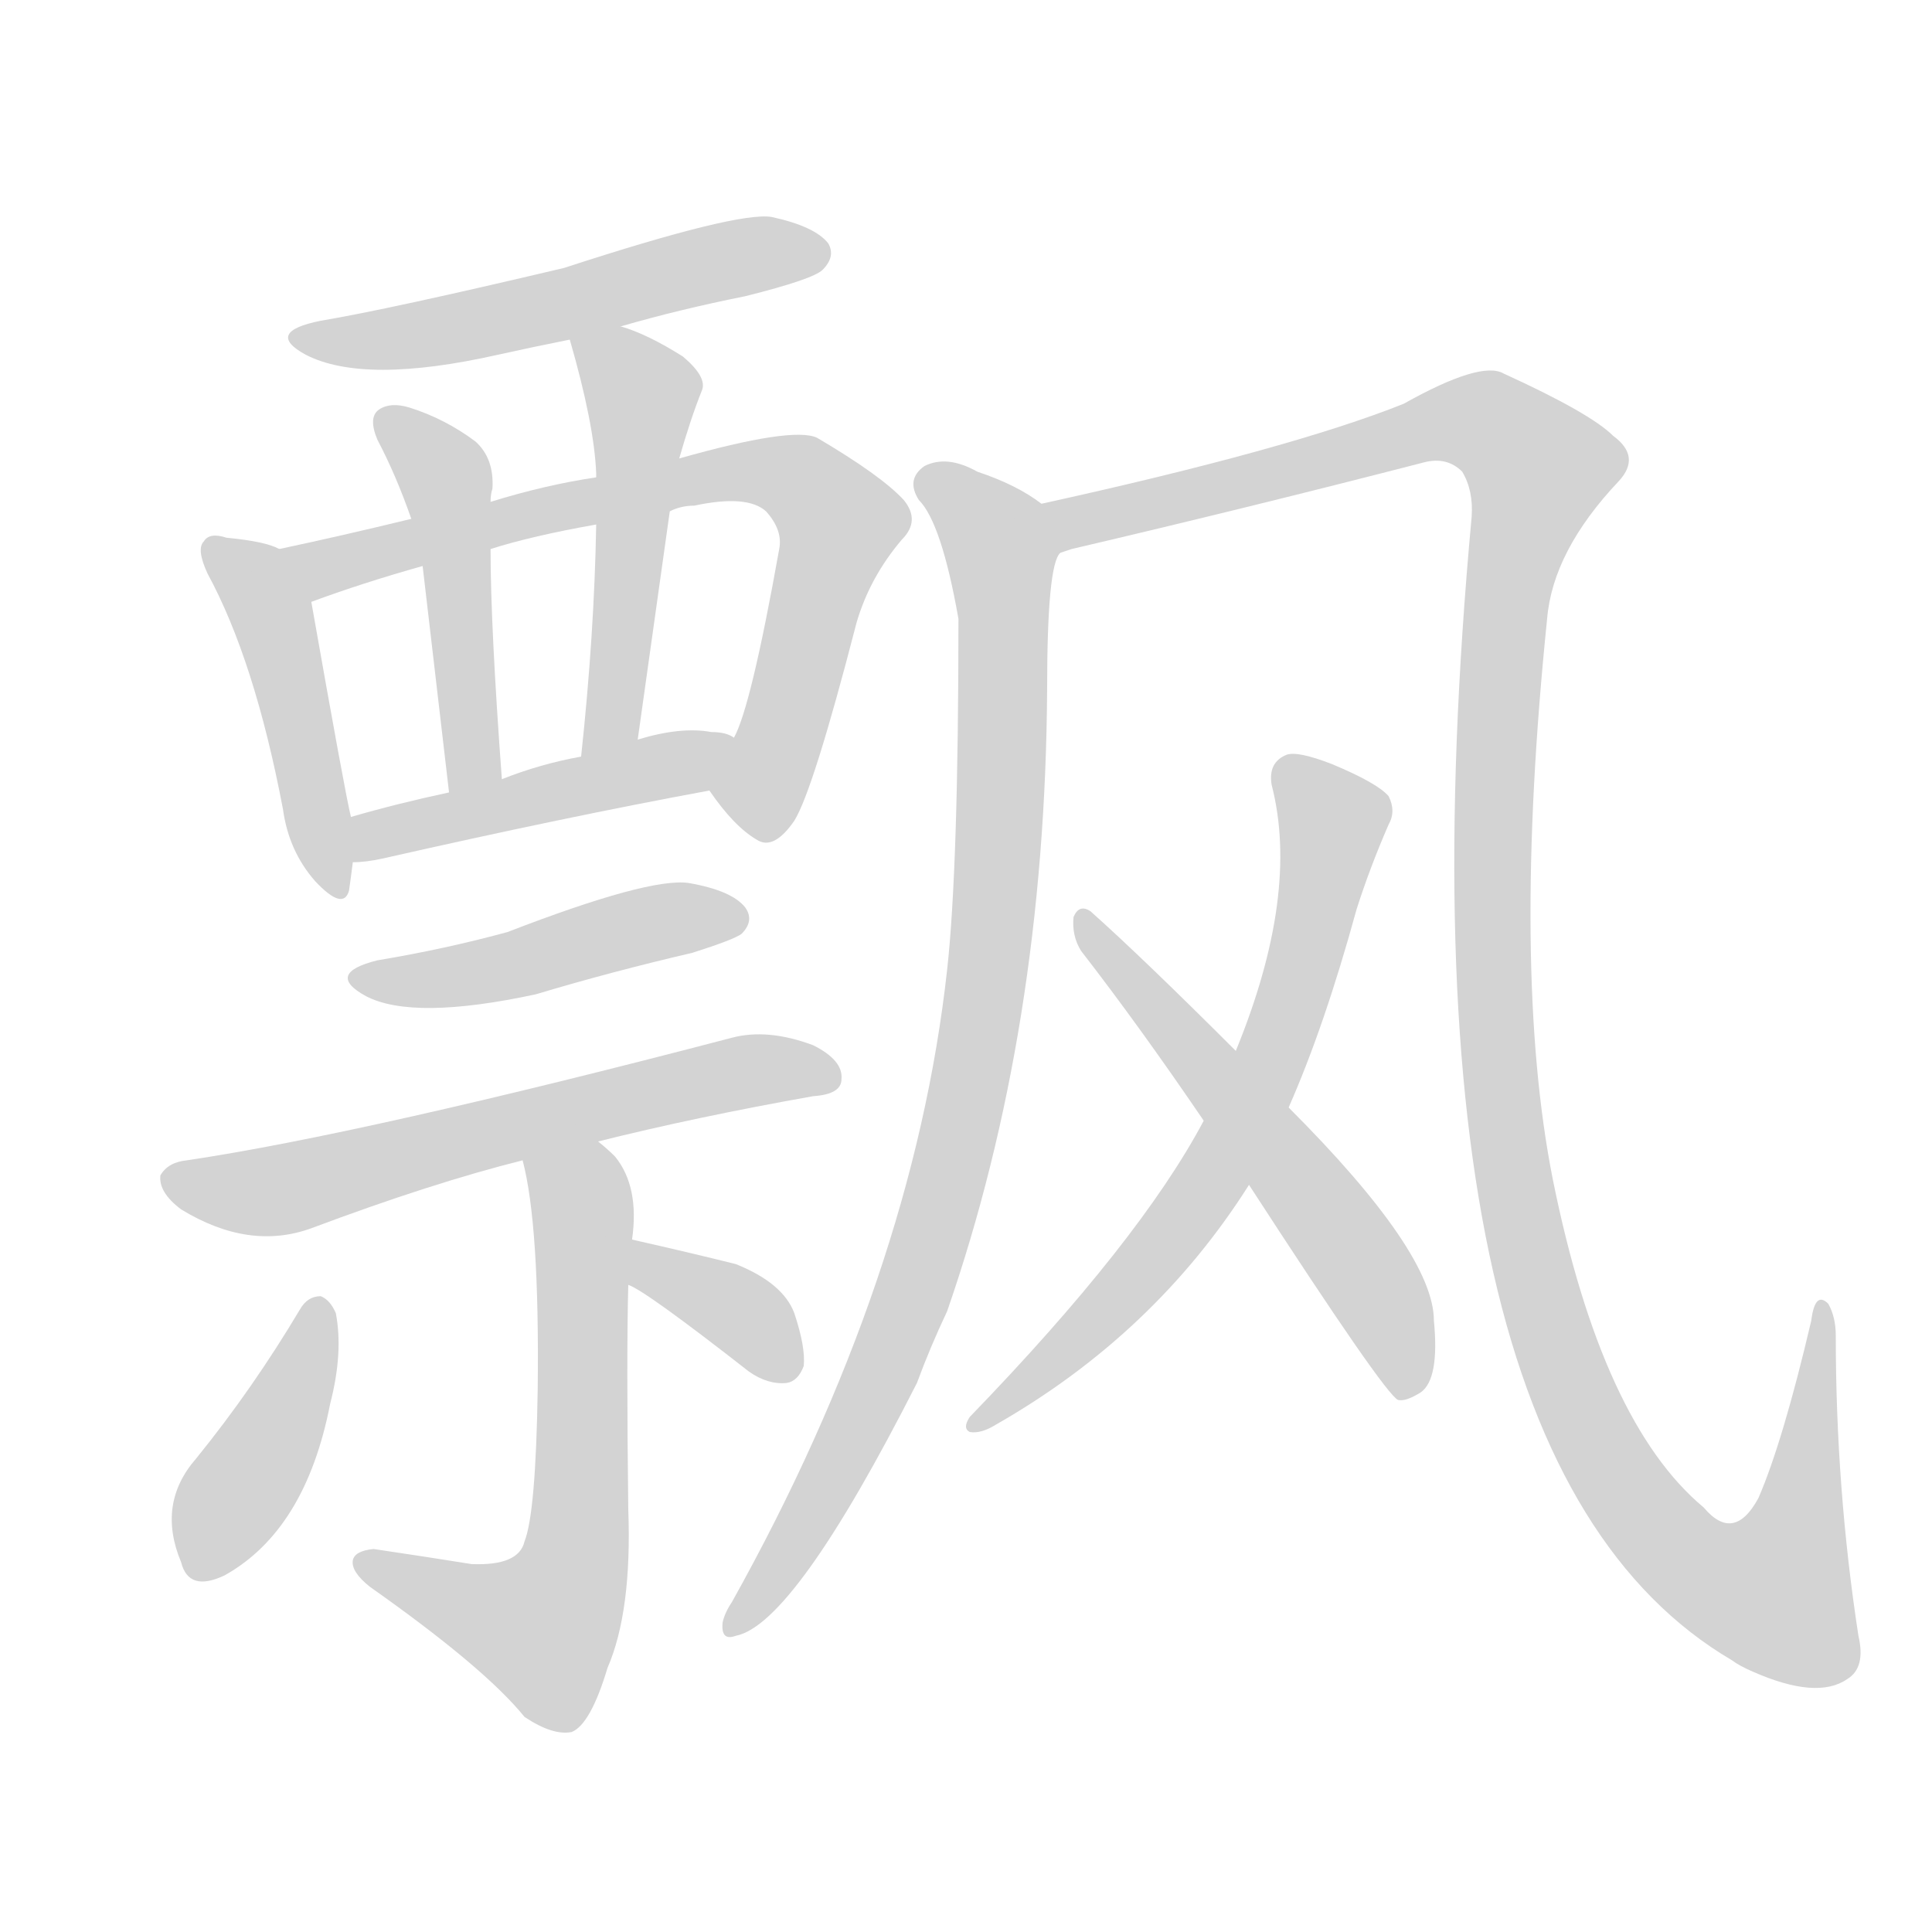 <svg version="1.1" viewBox="0 0 1024 1024" xmlns="http://www.w3.org/2000/svg">
  
  <g transform="scale(1, -1) translate(0, -900)">
    <style type="text/css">
        .origin {display:none;}
        .hide {display:none;}
        .stroke {fill: lightgray;}
    </style>

    <path d="M 329 727 Q 360 736 395 743 Q 431 752 436 757 Q 443 764 439 771 Q 432 780 409 785 Q 391 788 299 758 Q 206 736 170 730 Q 140 724 162 712 Q 193 696 264 712 Q 282 716 302 720 L 329 727 Z" fill="lightgray" class="stroke"/>
    <path d="M 148 609 Q 141 613 120 615 Q 111 618 108 613 Q 104 609 110 596 Q 135 550 150 471 Q 153 449 167 433 Q 182 417 185 428 Q 186 435 187 443 L 186 467 Q 183 479 165 581 C 161 604 161 604 148 609 Z" fill="lightgray" class="stroke"/>
    <path d="M 376 481 Q 389 462 401 455 Q 410 449 421 465 Q 431 481 454 570 Q 461 594 478 614 Q 488 624 479 635 Q 467 648 433 668 Q 420 674 360 657 L 316 647 Q 289 643 260 634 L 218 625 Q 181 616 148 609 C 119 603 137 571 165 581 Q 192 591 224 600 L 260 609 Q 282 616 316 622 L 355 629 Q 361 632 368 632 Q 396 638 406 629 Q 415 619 413 609 Q 398 525 389 509 C 378 481 375 483 376 481 Z" fill="lightgray" class="stroke"/>
    <path d="M 260 634 Q 260 638 261 641 Q 262 657 252 666 Q 236 678 217 684 Q 207 687 201 683 Q 195 679 200 667 Q 210 648 218 625 L 224 600 Q 228 566 238 480 C 241 450 268 457 266 487 Q 260 568 260 609 L 260 634 Z" fill="lightgray" class="stroke"/>
    <path d="M 360 657 Q 366 678 372 693 Q 375 700 362 711 Q 343 723 329 727 C 301 737 297 738 302 720 Q 315 675 316 649 L 316 647 L 316 622 Q 315 564 308 499 C 305 469 334 478 338 508 Q 347 572 355 629 L 360 657 Z" fill="lightgray" class="stroke"/>
    <path d="M 187 443 Q 194 443 203 445 Q 300 467 376 481 C 405 486 417 498 389 509 Q 385 512 377 512 Q 361 515 338 508 L 308 499 Q 286 495 266 487 L 238 480 Q 210 474 186 467 C 157 459 157 441 187 443 Z" fill="lightgray" class="stroke"/>
    <path d="M 200 391 Q 172 384 194 372 Q 219 359 284 373 Q 324 385 367 395 Q 389 402 393 405 Q 400 412 395 419 Q 388 428 365 432 Q 344 435 269 406 Q 236 397 200 391 Z" fill="lightgray" class="stroke"/>
    <path d="M 317 295 Q 369 308 431 319 Q 446 320 446 328 Q 447 338 431 346 Q 407 355 388 350 Q 193 299 99 285 Q 89 284 85 277 Q 84 268 96 259 Q 132 237 165 249 Q 229 273 277 285 L 317 295 Z" fill="lightgray" class="stroke"/>
    <path d="M 335 243 Q 339 271 326 287 Q 322 291 317 295 C 295 315 271 314 277 285 Q 286 251 285 164 Q 284 98 278 83 Q 275 70 250 71 Q 225 75 198 79 Q 188 78 187 73 Q 186 67 196 59 Q 257 16 278 -10 Q 293 -20 303 -18 Q 313 -14 322 16 Q 335 46 333 100 Q 332 182 333 219 L 335 243 Z" fill="lightgray" class="stroke"/>
    <path d="M 159 206 Q 134 164 104 127 Q 83 103 96 72 Q 100 56 119 65 Q 162 89 175 156 Q 182 183 178 204 Q 175 211 170 213 Q 163 213 159 206 Z" fill="lightgray" class="stroke"/>
    <path d="M 333 219 Q 342 216 397 173 Q 407 166 417 167 Q 423 168 426 176 Q 427 186 421 204 Q 415 220 390 230 Q 366 236 335 243 C 306 250 306 232 333 219 Z" fill="lightgray" class="stroke"/>
    <path d="M 552 633 Q 539 643 518 650 Q 502 659 490 653 Q 480 646 487 635 Q 499 623 508 572 Q 508 440 502 386 Q 484 223 388 51 Q 384 45 383 40 Q 382 30 390 33 Q 421 39 486 167 Q 493 186 502 205 Q 554 355 555 535 Q 555 601 562 607 C 567 624 567 624 552 633 Z" fill="lightgray" class="stroke"/>
    <path d="M 562 607 Q 565 608 568 609 Q 662 631 755 655 Q 767 658 775 650 Q 781 640 780 626 Q 734 128 918 20 Q 922 17 929 14 Q 963 -1 979 10 Q 989 16 985 33 Q 973 111 973 192 Q 973 202 969 209 Q 962 216 960 200 Q 945 136 932 106 Q 919 82 903 101 Q 849 146 823 275 Q 801 386 820 572 Q 823 608 858 645 Q 870 658 855 669 Q 843 681 797 702 Q 785 709 744 686 Q 684 662 552 633 C 523 626 533 600 562 607 Z" fill="lightgray" class="stroke"/>
    <path d="M 683 313 Q 702 356 719 418 Q 726 440 736 463 Q 740 470 736 478 Q 730 485 706 495 Q 688 502 682 500 Q 672 496 674 484 Q 689 426 655 343 L 638 306 Q 604 242 514 149 Q 510 143 514 141 Q 520 140 528 145 Q 612 193 662 272 L 683 313 Z" fill="lightgray" class="stroke"/>
    <path d="M 662 272 Q 734 161 741 158 Q 745 157 753 162 Q 763 169 760 200 Q 760 236 683 313 L 655 343 Q 606 392 578 417 Q 572 421 569 414 Q 568 404 573 396 Q 604 356 638 306 L 662 272 Z" fill="lightgray" class="stroke"/></g>
</svg>